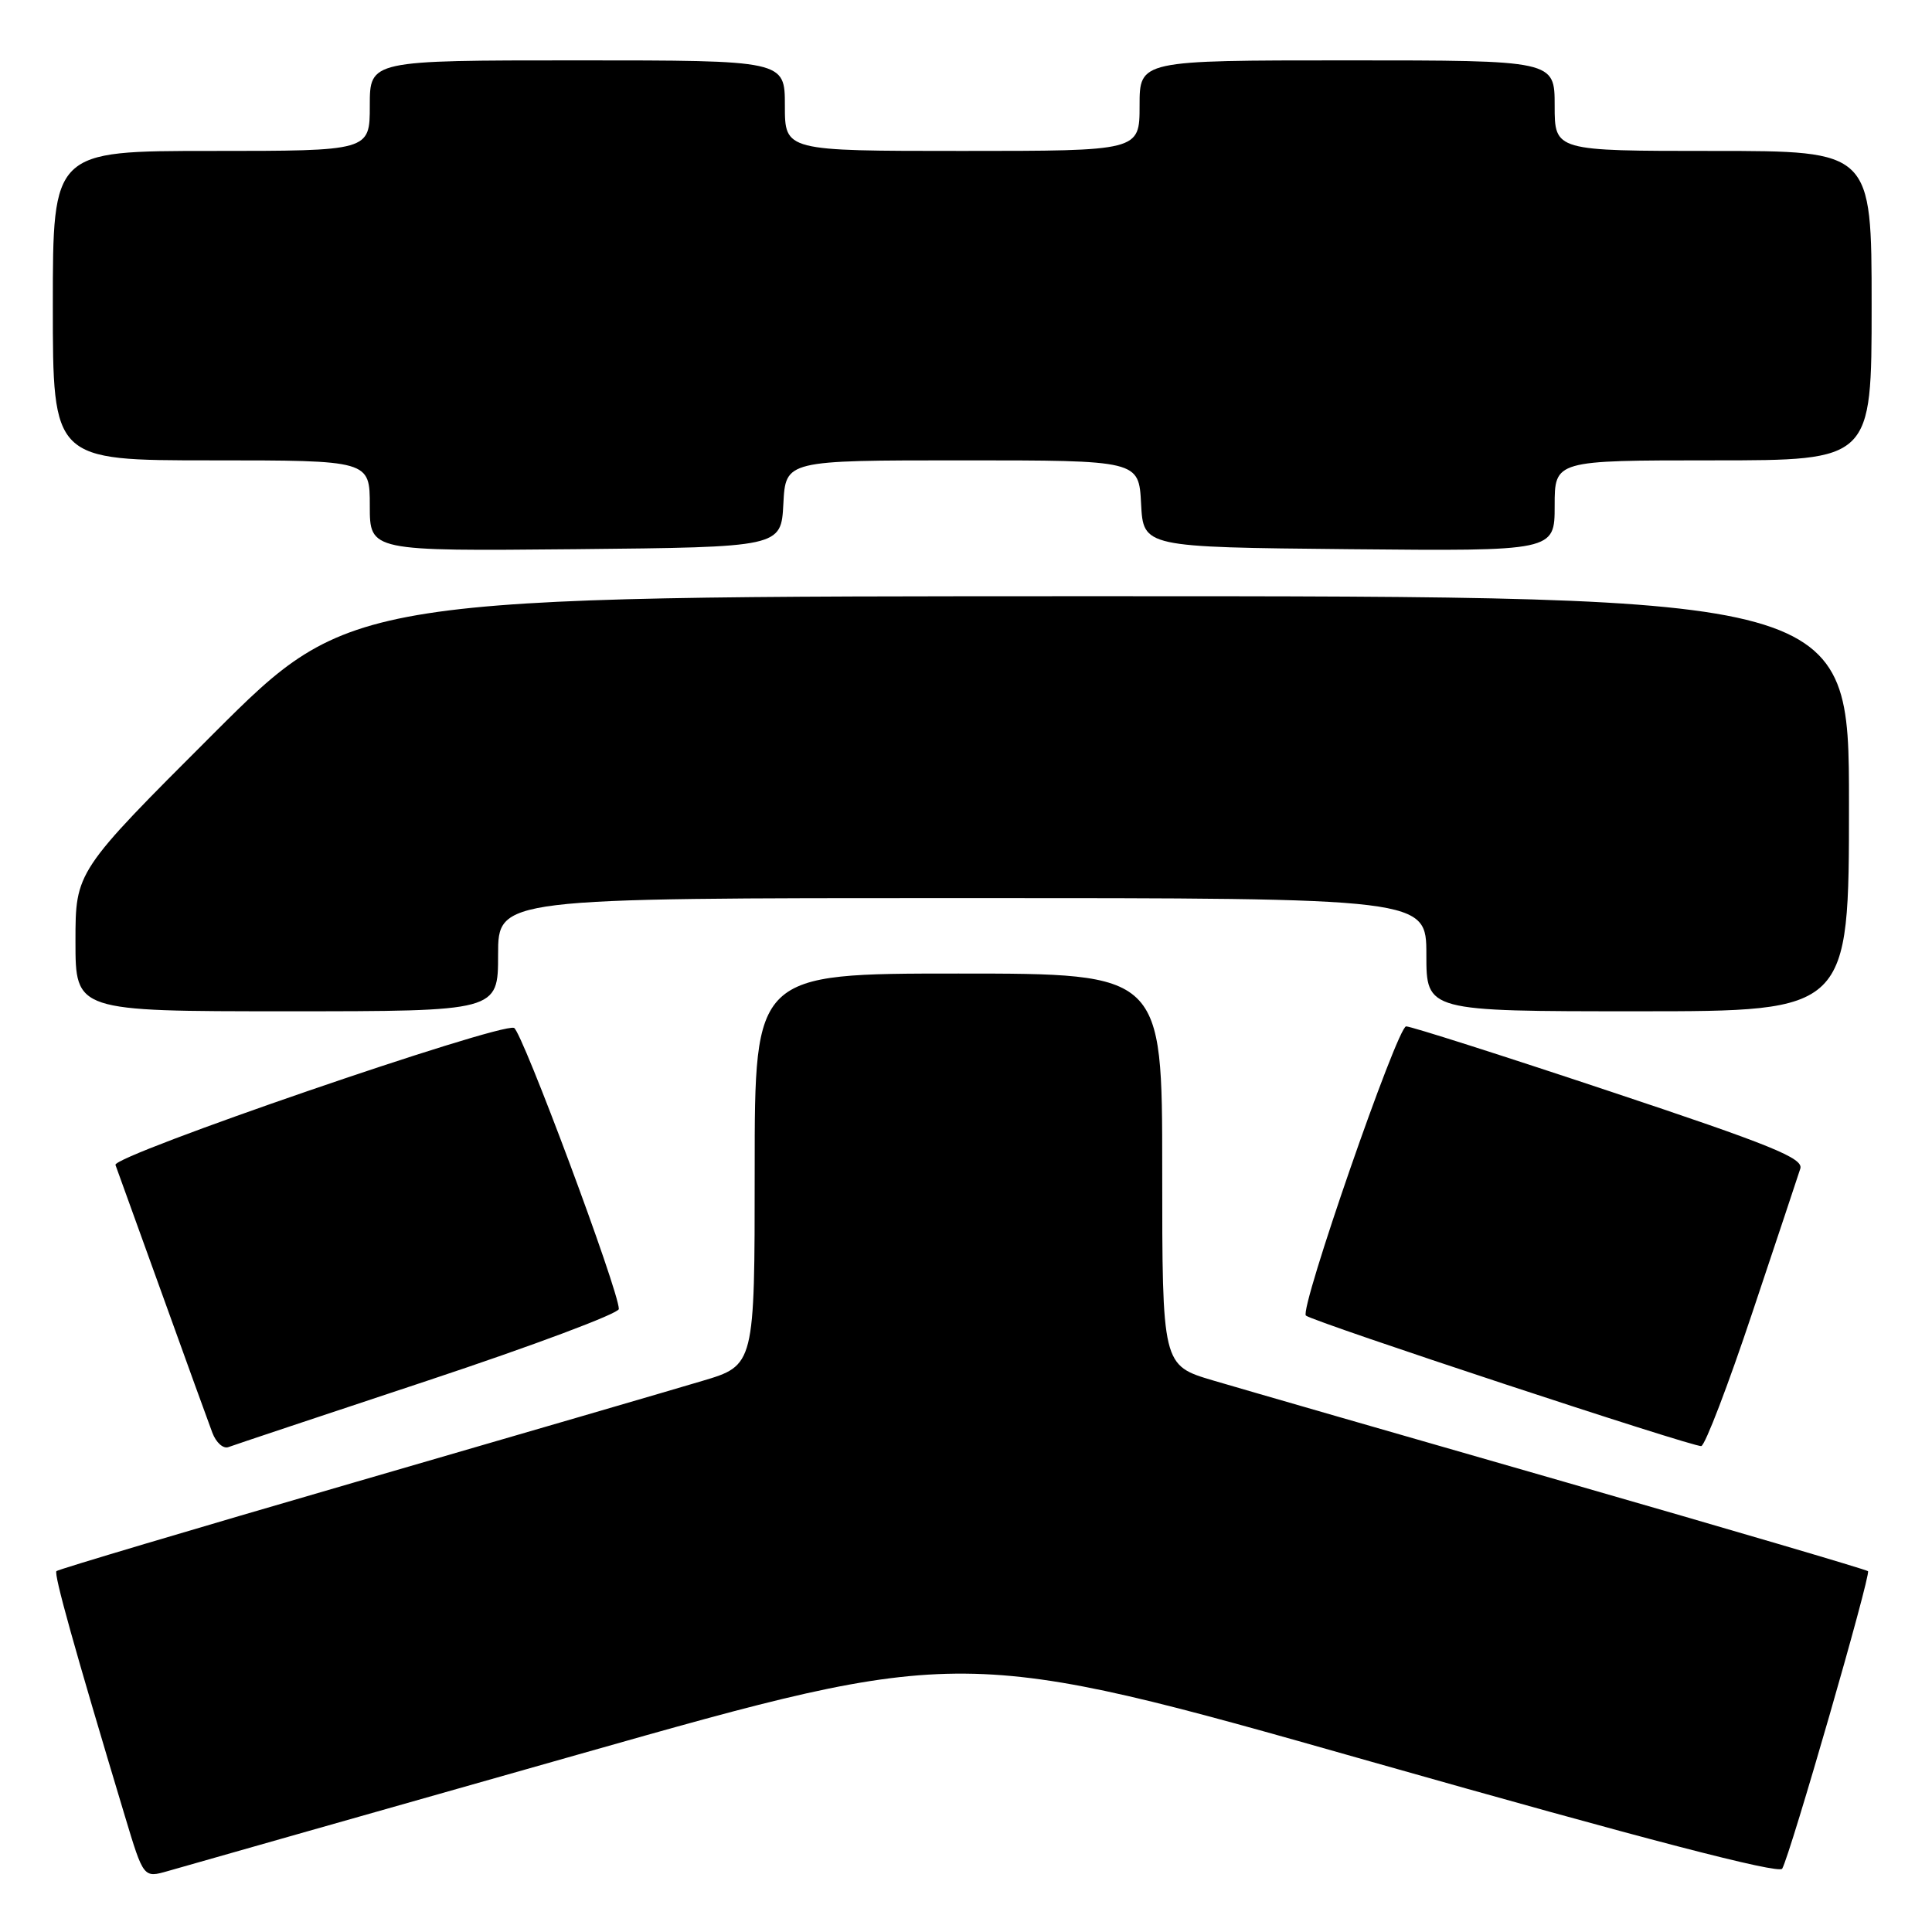 <?xml version="1.0" encoding="UTF-8" standalone="no"?>
<!DOCTYPE svg PUBLIC "-//W3C//DTD SVG 1.1//EN" "http://www.w3.org/Graphics/SVG/1.1/DTD/svg11.dtd" >
<svg xmlns="http://www.w3.org/2000/svg" xmlns:xlink="http://www.w3.org/1999/xlink" version="1.1" viewBox="0 0 256 256">
 <g >
 <path fill="currentColor"
d=" M 76.51 232.51 C 127.51 218.04 127.51 218.04 181.51 233.38 C 217.93 243.72 235.71 248.35 236.15 247.61 C 237.21 245.80 247.94 208.61 247.52 208.19 C 247.31 207.98 229.22 202.66 207.32 196.36 C 185.42 190.07 164.46 184.02 160.75 182.92 C 154.00 180.92 154.00 180.92 154.00 154.96 C 154.00 129.00 154.00 129.00 127.00 129.00 C 100.00 129.00 100.00 129.00 100.00 154.96 C 100.00 180.92 100.00 180.92 93.02 182.99 C 89.18 184.14 68.46 190.18 46.97 196.42 C 25.48 202.66 7.71 207.95 7.48 208.18 C 7.11 208.56 9.82 218.29 16.56 240.68 C 19.02 248.85 19.02 248.85 22.26 247.92 C 24.04 247.40 48.45 240.47 76.51 232.51 Z  M 56.75 182.91 C 70.64 178.30 82.00 174.04 82.00 173.45 C 82.00 171.02 69.14 136.55 68.11 136.20 C 66.08 135.53 14.84 153.14 15.30 154.36 C 15.53 154.98 18.32 162.70 21.49 171.50 C 24.66 180.30 27.65 188.56 28.14 189.85 C 28.63 191.15 29.58 192.00 30.26 191.75 C 30.94 191.49 42.86 187.52 56.75 182.91 Z  M 232.19 173.94 C 235.40 164.35 238.26 155.76 238.55 154.85 C 238.99 153.47 234.74 151.74 213.29 144.60 C 199.10 139.87 186.97 136.00 186.32 136.00 C 185.16 136.00 172.14 173.53 173.04 174.32 C 173.97 175.14 224.53 191.83 225.43 191.61 C 225.95 191.48 228.99 183.53 232.19 173.94 Z  M 66.00 126.50 C 66.00 119.00 66.00 119.00 127.50 119.00 C 189.00 119.00 189.00 119.00 189.00 126.50 C 189.00 134.00 189.00 134.00 217.00 134.00 C 245.00 134.00 245.00 134.00 245.00 106.50 C 245.00 79.00 245.00 79.00 145.76 79.00 C 46.52 79.00 46.52 79.00 28.26 97.24 C 10.00 115.48 10.00 115.48 10.00 124.74 C 10.00 134.00 10.00 134.00 38.00 134.00 C 66.00 134.00 66.00 134.00 66.00 126.50 Z  M 103.80 66.75 C 104.10 61.00 104.10 61.00 127.50 61.00 C 150.90 61.00 150.90 61.00 151.20 66.75 C 151.50 72.50 151.50 72.50 178.75 72.77 C 206.00 73.03 206.00 73.03 206.00 67.02 C 206.00 61.00 206.00 61.00 227.00 61.00 C 248.00 61.00 248.00 61.00 248.00 40.50 C 248.00 20.00 248.00 20.00 227.00 20.00 C 206.00 20.00 206.00 20.00 206.00 14.00 C 206.00 8.00 206.00 8.00 178.50 8.00 C 151.00 8.00 151.00 8.00 151.00 14.00 C 151.00 20.00 151.00 20.00 127.50 20.00 C 104.00 20.00 104.00 20.00 104.00 14.00 C 104.00 8.00 104.00 8.00 76.50 8.00 C 49.00 8.00 49.00 8.00 49.00 14.00 C 49.00 20.00 49.00 20.00 28.00 20.00 C 7.00 20.00 7.00 20.00 7.00 40.50 C 7.00 61.00 7.00 61.00 28.00 61.00 C 49.00 61.00 49.00 61.00 49.00 67.02 C 49.00 73.03 49.00 73.03 76.25 72.77 C 103.50 72.50 103.50 72.50 103.80 66.75 Z "/>
</g>
</svg>